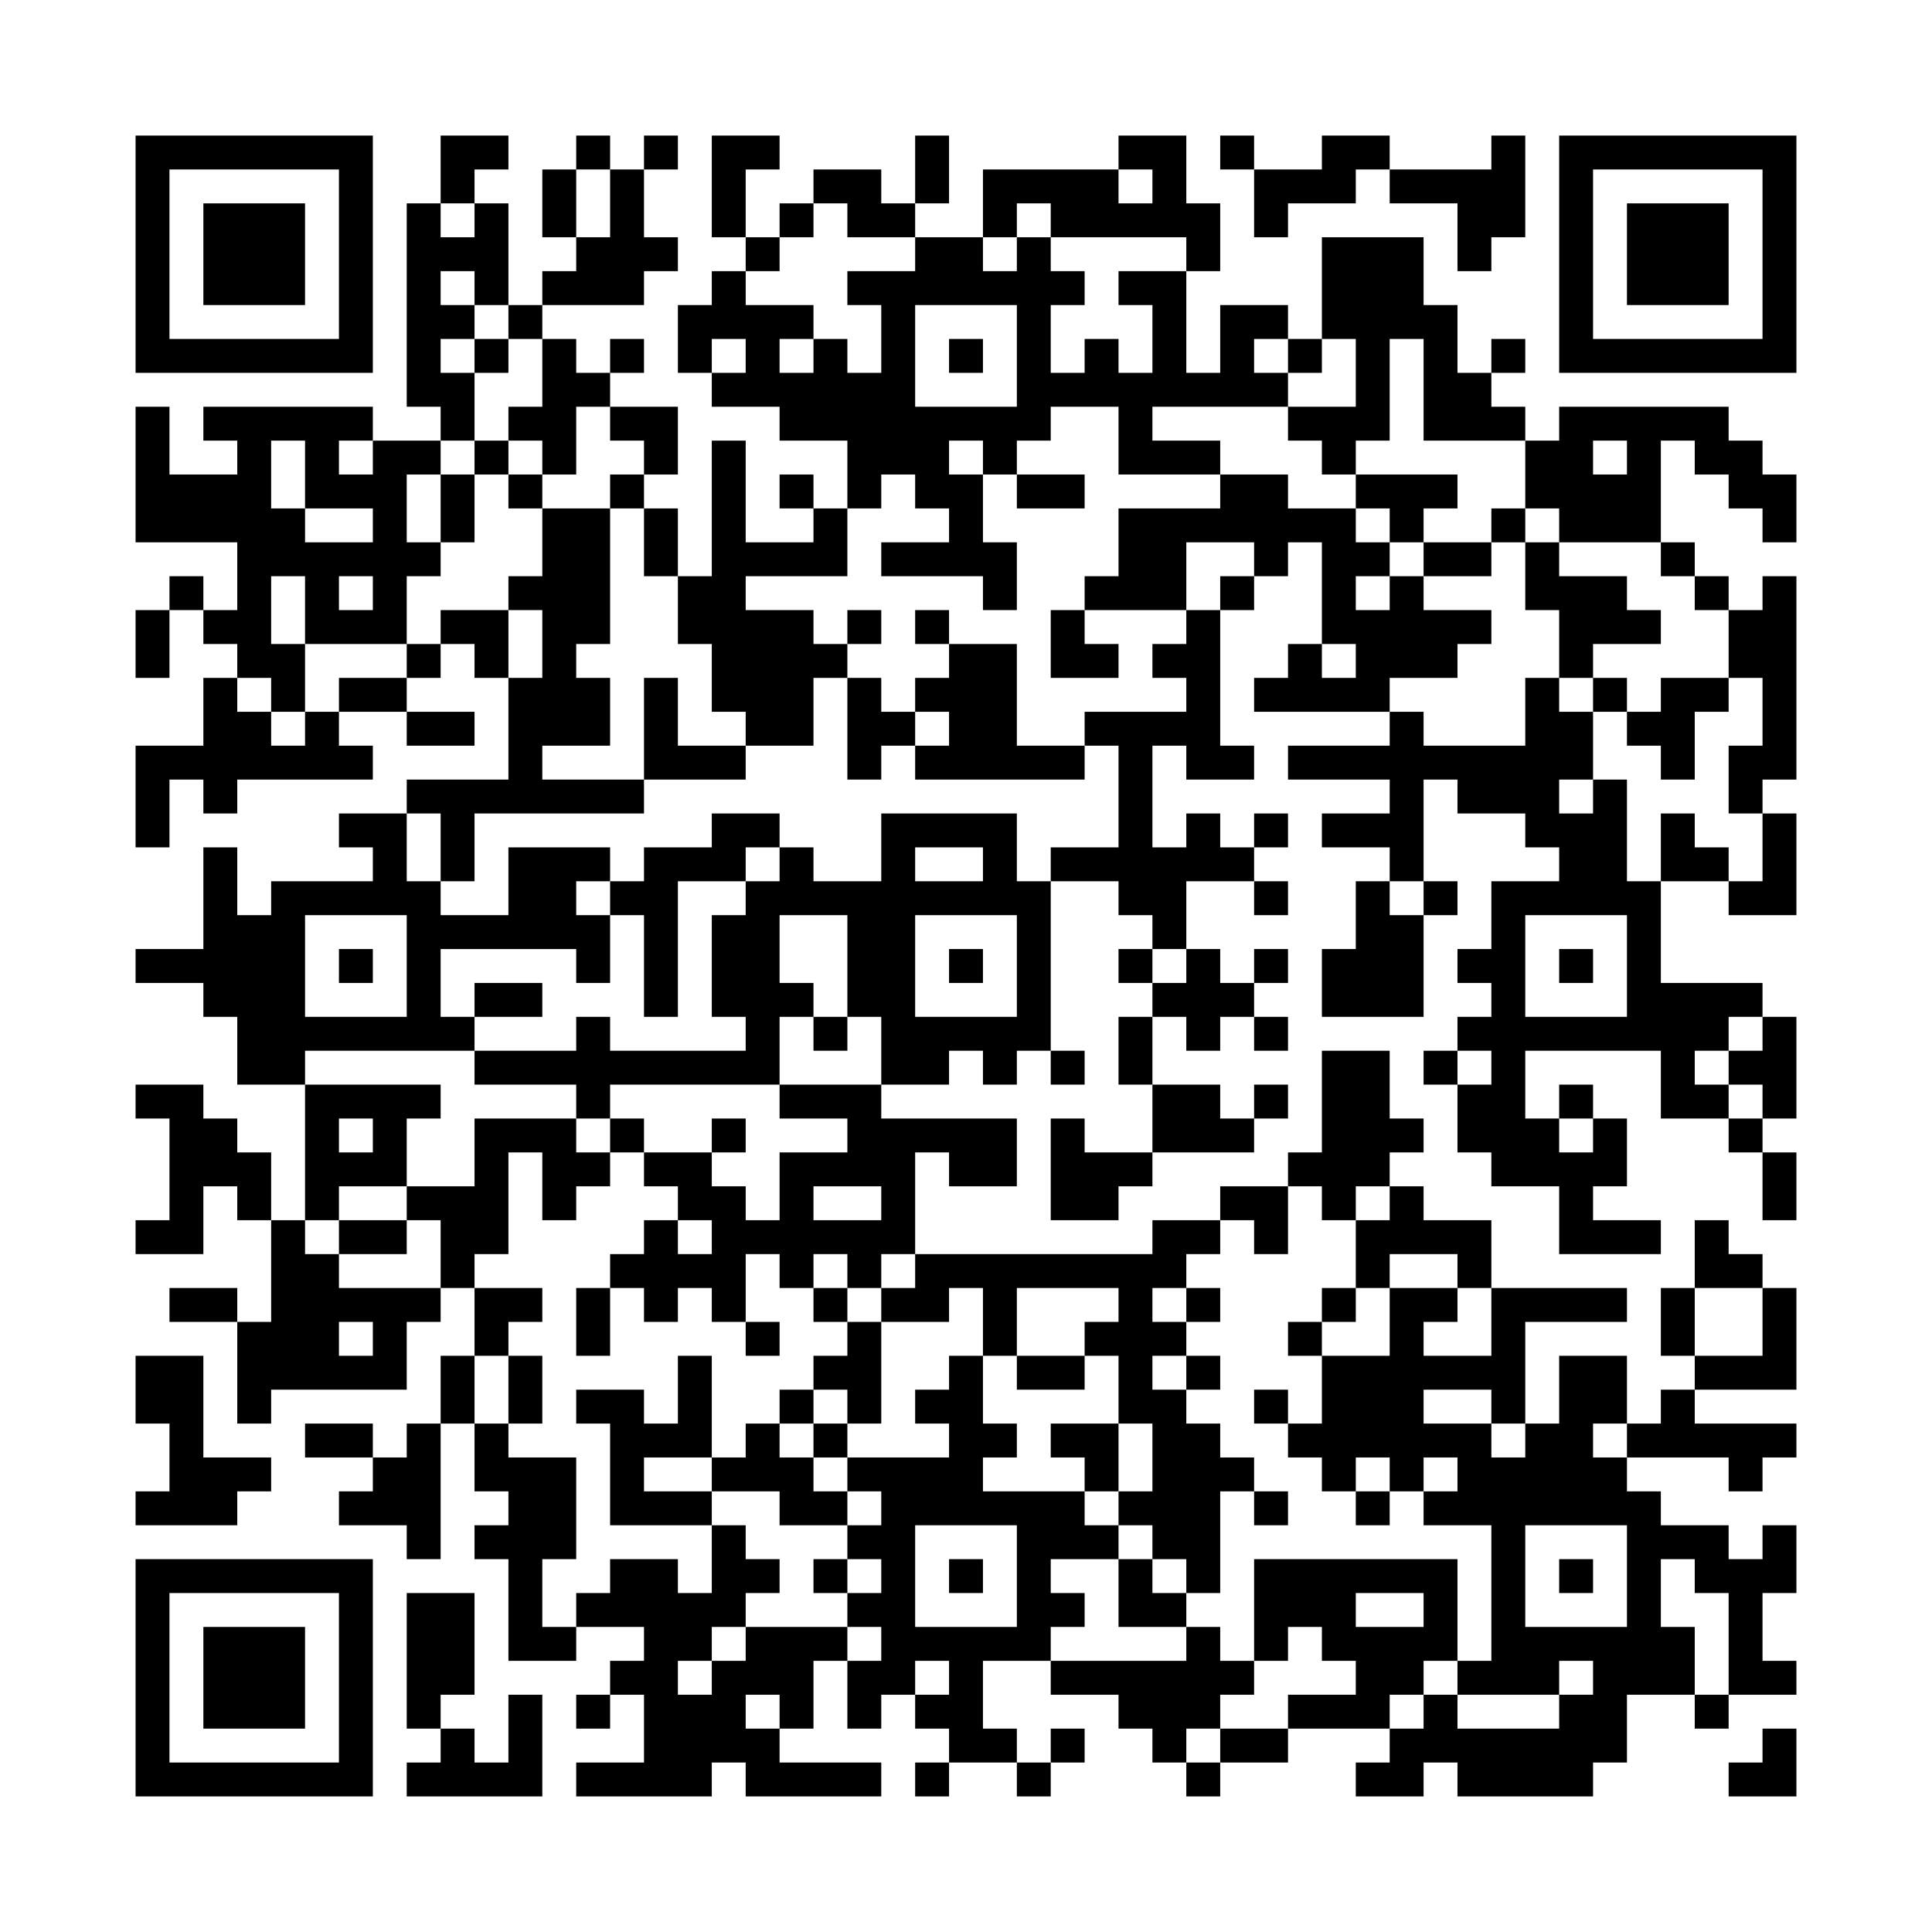 <svg xmlns="http://www.w3.org/2000/svg" viewBox="0 0 57 57"><path d="M4 4h7v7h-7zM13 4h2v1h-1v1h-1zM17 4h1v1h-1zM19 4h1v1h-1zM21 4h2v1h-1v2h-1zM27 4h1v2h-1zM33 4h2v2h1v2h-1v-1h-4v-1h-1v1h-1v-2h4v1h1v-1h-1zM36 4h1v1h-1zM39 4h2v1h-1v1h-2v1h-1v-2h2zM44 4h1v3h-1v1h-1v-2h-2v-1h3zM46 4h7v7h-7zM5 5v5h5v-5zM16 5h1v2h-1zM18 5h1v2h1v1h-1v1h-3v-1h1v-1h1zM24 5h2v1h1v1h-2v-1h-1zM47 5v5h5v-5zM6 6h3v3h-3zM12 6h1v1h1v-1h1v3h-1v-1h-1v1h1v1h-1v1h1v2h-1v-1h-1zM23 6h1v1h-1zM48 6h3v3h-3zM22 7h1v1h-1zM27 7h2v1h1v-1h1v1h1v1h-1v2h1v-1h1v1h1v-2h-1v-1h2v3h1v-2h2v1h-1v1h1v1h-4v1h2v1h-3v-2h-2v1h-1v1h-1v-1h-1v1h1v2h1v2h-1v-1h-3v-1h2v-1h-1v-1h-1v1h-1v-2h-2v-1h-2v-1h1v-1h-1v1h-1v-2h1v-1h1v1h2v1h-1v1h1v-1h1v1h1v-2h-1v-1h2zM39 7h3v2h1v2h1v1h1v1h-3v-3h-1v3h-1v1h-1v-1h-1v-1h2v-2h-1zM15 9h1v1h-1zM27 9v3h3v-3zM14 10h1v1h-1zM16 10h1v1h1v1h-1v2h-1v-1h-1v-1h1zM18 10h1v1h-1zM28 10h1v1h-1zM38 10h1v1h-1zM44 10h1v1h-1zM4 12h1v2h2v-1h-1v-1h5v1h-1v1h1v-1h2v1h-1v2h1v1h-1v2h-3v-2h-1v2h1v2h-1v-1h-1v-1h-1v-1h1v-2h-3zM18 12h2v2h-1v-1h-1zM46 12h5v1h1v1h1v2h-1v-1h-1v-1h-1v-1h-1v3h-3v-1h-1v-2h1zM8 13v2h1v1h2v-1h-2v-2zM14 13h1v1h-1zM21 13h1v3h2v-1h1v2h-3v1h2v1h1v1h-1v2h-2v-1h-1v-2h-1v-2h1zM47 13v1h1v-1zM13 14h1v2h-1zM15 14h1v1h-1zM18 14h1v1h-1zM23 14h1v1h-1zM30 14h2v1h-2zM36 14h2v1h2v1h1v1h-1v1h1v-1h1v1h2v1h-1v1h-2v1h-4v-1h1v-1h1v1h1v-1h-1v-3h-1v1h-1v-1h-2v2h-3v-1h1v-2h3zM40 14h3v1h-1v1h-1v-1h-1zM16 15h2v4h-1v1h1v2h-2v1h3v1h-5v2h-1v-2h-1v-1h3v-3h1v-2h-1v-1h1zM19 15h1v2h-1zM44 15h1v1h-1zM42 16h2v1h-2zM45 16h1v1h2v1h1v1h-2v1h-1v-2h-1zM49 16h1v1h-1zM5 17h1v1h-1zM10 17v1h1v-1zM36 17h1v1h-1zM50 17h1v1h-1zM52 17h1v6h-1v1h-1v-2h1v-2h-1v-2h1zM4 18h1v2h-1zM13 18h2v2h-1v-1h-1zM25 18h1v1h-1zM27 18h1v1h-1zM31 18h1v1h1v1h-2zM35 18h1v4h1v1h-2v-1h-1v3h1v-1h1v1h1v1h-2v2h-1v-1h-1v-1h-2v-1h2v-3h-1v-1h3v-1h-1v-1h1zM12 19h1v1h-1zM28 19h2v3h2v1h-5v-1h1v-1h-1v-1h1zM6 20h1v1h1v1h1v-1h1v1h1v1h-4v1h-1v-1h-1v2h-1v-3h2zM10 20h2v1h-2zM19 20h1v2h2v1h-3zM25 20h1v1h1v1h-1v1h-1zM45 20h1v1h1v2h-1v1h1v-1h1v3h1v3h3v1h-1v1h-1v1h1v1h-2v-2h-4v2h1v1h1v-1h1v2h-1v1h2v1h-3v-2h-2v-1h-1v-2h1v-1h-1v-1h1v-1h-1v-1h1v-2h2v-1h-1v-1h-2v-1h-1v3h-1v-1h-2v-1h2v-1h-3v-1h3v-1h1v1h3zM47 20h1v1h-1zM49 20h2v1h-1v2h-1v-1h-1v-1h1zM12 21h2v1h-2zM10 24h2v2h1v1h2v-2h3v1h-1v1h1v2h-1v-1h-4v2h1v1h-5v1h-2v-2h-1v-1h-2v-1h2v-3h1v2h1v-1h3v-1h-1zM21 24h2v1h-1v1h-2v4h-1v-3h-1v-1h1v-1h2zM26 24h4v2h1v5h-1v1h-1v-1h-1v1h-2v-2h-1v-3h-2v2h1v1h-1v2h-5v1h-1v-1h-3v-1h3v-1h1v1h4v-1h-1v-3h1v-1h1v-1h1v1h2zM37 24h1v1h-1zM49 24h1v1h1v1h-2zM52 24h1v3h-2v-1h1zM27 25v1h2v-1zM37 26h1v1h-1zM40 26h1v1h1v3h-3v-2h1zM42 26h1v1h-1zM9 27v3h3v-3zM27 27v3h3v-3zM45 27v3h3v-3zM10 28h1v1h-1zM28 28h1v1h-1zM33 28h1v1h-1zM35 28h1v1h1v1h-1v1h-1v-1h-1v-1h1zM37 28h1v1h-1zM46 28h1v1h-1zM14 29h2v1h-2zM24 30h1v1h-1zM33 30h1v2h-1zM37 30h1v1h-1zM52 30h1v3h-1v-1h-1v-1h1zM31 31h1v1h-1zM39 31h2v2h1v1h-1v1h-1v1h-1v-1h-1v-1h1zM42 31h1v1h-1zM4 32h2v1h1v1h1v2h-1v-1h-1v2h-2v-1h1v-3h-1zM9 32h4v1h-1v2h-2v1h-1zM23 32h3v1h4v2h-2v-1h-1v3h-1v1h-1v-1h-1v1h-1v-1h-1v2h-1v-1h-1v1h-1v-1h-1v-1h1v-1h1v1h1v-1h-1v-1h-1v-1h2v1h1v1h1v-2h2v-1h-2zM34 32h2v1h1v1h-3zM37 32h1v1h-1zM46 32h1v1h-1zM10 33v1h1v-1zM14 33h3v1h1v1h-1v1h-1v-2h-1v3h-1v1h-1v-2h-1v-1h2zM18 33h1v1h-1zM21 33h1v1h-1zM31 33h1v1h2v1h-1v1h-2zM51 33h1v1h-1zM52 34h1v2h-1zM24 35v1h2v-1zM36 35h2v2h-1v-1h-1zM41 35h1v1h2v2h-1v-1h-2v1h-1v-2h1zM8 36h1v1h1v1h3v1h-1v2h-4v1h-1v-3h1zM10 36h2v1h-2zM34 36h2v1h-1v1h-1v1h1v1h-1v1h1v1h1v1h1v1h-1v3h-1v-1h-1v-1h-1v-1h1v-2h-1v-2h-1v-1h1v-1h-3v2h-1v-2h-1v1h-2v-1h1v-1h7zM50 36h1v1h1v1h-2zM5 38h2v1h-2zM14 38h2v1h-1v1h-1zM17 38h1v2h-1zM24 38h1v1h-1zM35 38h1v1h-1zM39 38h1v1h-1zM41 38h2v1h-1v1h2v-2h4v1h-3v3h-1v-1h-2v1h2v1h1v-1h1v-2h2v2h-1v1h1v1h1v1h2v1h1v-1h1v2h-1v2h1v1h-2v-3h-1v-1h-1v2h1v2h-2v2h-1v1h-4v-1h-1v1h-2v-1h1v-1h1v-1h1v1h3v-1h1v-1h-1v1h-3v-1h1v-4h-2v-1h1v-1h-1v1h-1v-1h-1v1h-1v-1h-1v-1h1v-2h2zM49 38h1v2h-1zM52 38h1v3h-3v-1h2zM10 39v1h1v-1zM22 39h1v1h-1zM25 39h1v3h-1v-1h-1v-1h1zM38 39h1v1h-1zM4 40h2v3h2v1h-1v1h-3v-1h1v-2h-1zM13 40h1v2h-1zM15 40h1v2h-1zM20 40h1v3h-2v1h2v1h-3v-3h-1v-1h2v1h1zM28 40h1v2h1v1h-1v1h3v1h1v1h-2v1h1v1h-1v1h-2v2h1v1h-2v-1h-1v-1h1v-1h-1v1h-1v1h-1v-2h1v-1h-1v-1h1v-1h-1v-1h1v-1h-1v-1h3v-1h-1v-1h1zM30 40h2v1h-2zM35 40h1v1h-1zM23 41h1v1h-1zM37 41h1v1h-1zM49 41h1v1h3v1h-1v1h-1v-1h-3v-1h1zM9 42h2v1h-2zM12 42h1v4h-1v-1h-2v-1h1v-1h1zM14 42h1v1h2v3h-1v2h1v1h-2v-3h-1v-1h1v-1h-1zM22 42h1v1h1v1h1v1h-2v-1h-2v-1h1zM24 42h1v1h-1zM31 42h2v2h-1v-1h-1zM37 44h1v1h-1zM40 44h1v1h-1zM21 45h1v1h1v1h-1v1h-1v1h-1v1h1v-1h1v-1h3v1h-1v2h-1v-1h-1v1h1v1h3v1h-4v-1h-1v1h-4v-1h2v-2h-1v-1h1v-1h-2v-1h1v-1h2v1h1zM27 45v3h3v-3zM45 45v3h3v-3zM4 46h7v7h-7zM24 46h1v1h-1zM28 46h1v1h-1zM33 46h1v1h1v1h-2zM37 46h6v3h-1v1h-1v1h-3v-1h2v-1h-1v-1h-1v1h-1zM46 46h1v1h-1zM5 47v5h5v-5zM12 47h2v3h-1v1h-1zM40 47v1h2v-1zM6 48h3v3h-3zM35 48h1v1h1v1h-1v1h-1v1h-1v-1h-1v-1h-2v-1h4zM15 50h1v3h-4v-1h1v-1h1v1h1zM17 50h1v1h-1zM50 50h1v1h-1zM31 51h1v1h-1zM36 51h2v1h-2zM52 51h1v2h-2v-1h1zM27 52h1v1h-1zM30 52h1v1h-1zM35 52h1v1h-1z"/></svg>